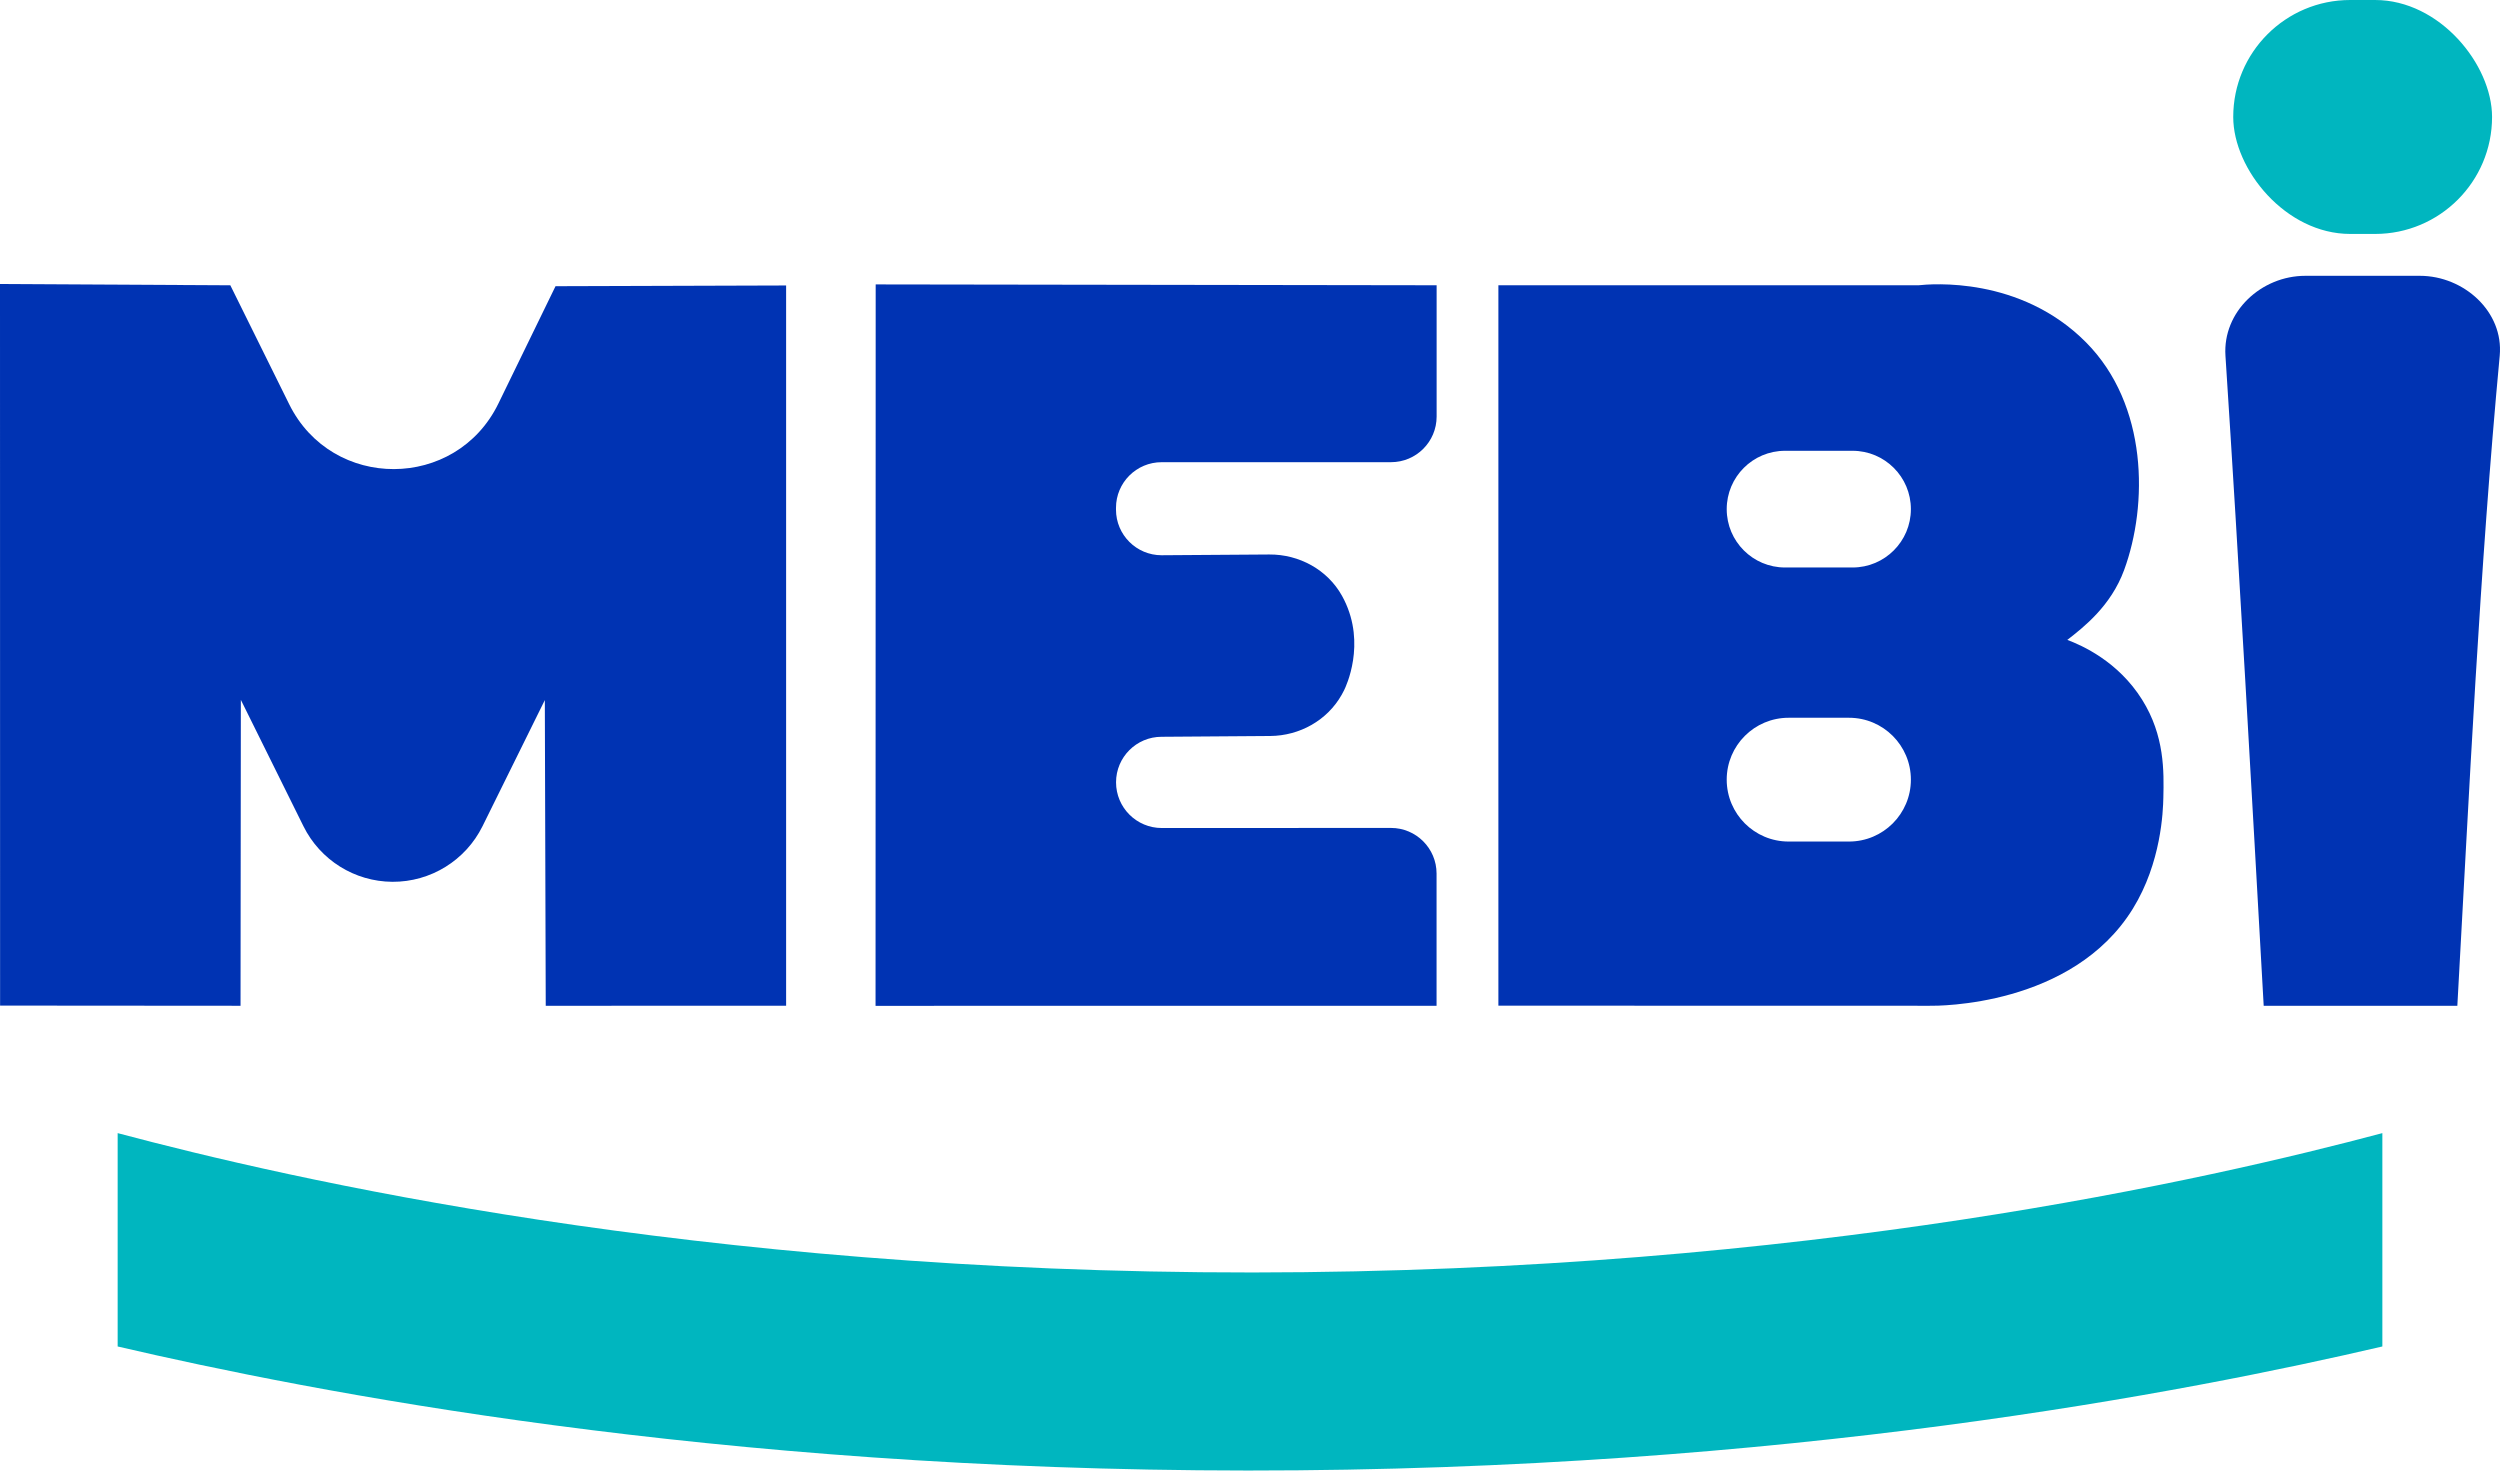 <?xml version="1.0" encoding="UTF-8"?>
<svg id="Layer_1" data-name="Layer 1" xmlns="http://www.w3.org/2000/svg" viewBox="0 0 2472.98 1454.64">
  <defs>
    <style>
      .cls-1 {
        fill: #0033b3;
      }

      .cls-1, .cls-2 {
        stroke-width: 0px;
      }

      .cls-2 {
        fill: #00b6bf;
      }
    </style>
  </defs>
  <path class="cls-2" d="m2356.61,1331.92c-191.39,44.59-589.91,122.93-1122.34,122.71-529.93-.22-926.62-78.15-1117.89-122.71v-211.04c168.69,44.89,570.58,138.13,1122.69,137.84,549.12-.29,948.82-92.94,1117.54-137.84v211.04Z"/>
  <g>
    <path class="cls-1" d="m0,280.95l.09,713.77,237.85.18.31-302.62,61.94,125.04c16.58,33.47,50.61,54.73,87.96,54.95h0c37.8.22,72.42-21.15,89.17-55.04l61.62-124.72.9,302.39,237.78-.04V282.39l-228.1.72-56.53,116.11c-41.92,86.1-164.46,86.49-206.92.66l-58.23-117.67c-75.95-.42-151.9-.84-227.85-1.26Z"/>
    <path class="cls-1" d="m866.22,281.36l-.13,713.61,554.95-.06v-130.8c0-24.92-20.21-45.13-45.13-45.12l-226.7.08c-24.97,0-45.22-20.23-45.22-45.21h0c0-24.86,20.15-45.02,45.02-45.03l107.47-.79c29.13-.21,56.46-15.46,70.76-40.85.81-1.44,1.6-2.93,2.36-4.46,1.79-3.59,21.76-45.55.03-89.3-.69-1.38-1.4-2.73-2.12-4.04-14.37-25.85-42.4-41.1-71.97-40.89l-106.48.75c-24.91,0-45.11-20.19-45.12-45.1v-1.81c-.01-24.92,20.19-45.13,45.11-45.13l226.95-.02c24.92,0,45.11-20.2,45.11-45.12v-129.88l-554.89-.84Z"/>
    <path class="cls-1" d="m2118.98,692.15c-23.82-38.04-59.69-53.78-74.02-59.17,16.29-12.65,43.15-33.56,56.21-69.12,23.74-64.66,23.6-163.38-37.62-225.14-65.12-65.7-153.53-57.83-165.71-56.54h-415.65v712.62s426.57.1,426.57.1c7.66.16,141.23.92,201.07-96.07,28.15-45.63,29.84-96.47,30.14-109.8.58-25.86,1.37-61.18-20.99-96.88Zm-289.97,140.3h-59.74c-33.81,0-61.22-27.41-61.22-61.22s27.41-61.22,61.22-61.22h59.74c33.81,0,61.22,27.41,61.22,61.22s-27.41,61.22-61.22,61.22Zm61.22-328.81c0,31.88-25.84,57.72-57.72,57.72h-66.74c-31.88,0-57.72-25.84-57.72-57.72h0c0-31.88,25.84-57.72,57.72-57.72h66.74c31.88,0,57.72,25.84,57.72,57.72h0Z"/>
    <path class="cls-1" d="m2280.43,272.83h113.23c43.65,0,83.11,35.58,79.04,79.04-20,213.55-30.07,430.79-41.92,643.05-73.44,0-118.11,0-191.55,0-12.17-216.84-23.89-428.42-37.83-643.05-2.83-43.56,35.39-79.04,79.04-79.04Z"/>
  </g>
  <rect class="cls-2" x="2209.1" y="0" width="256.03" height="231.41" rx="115.7" ry="115.7"/>
</svg>